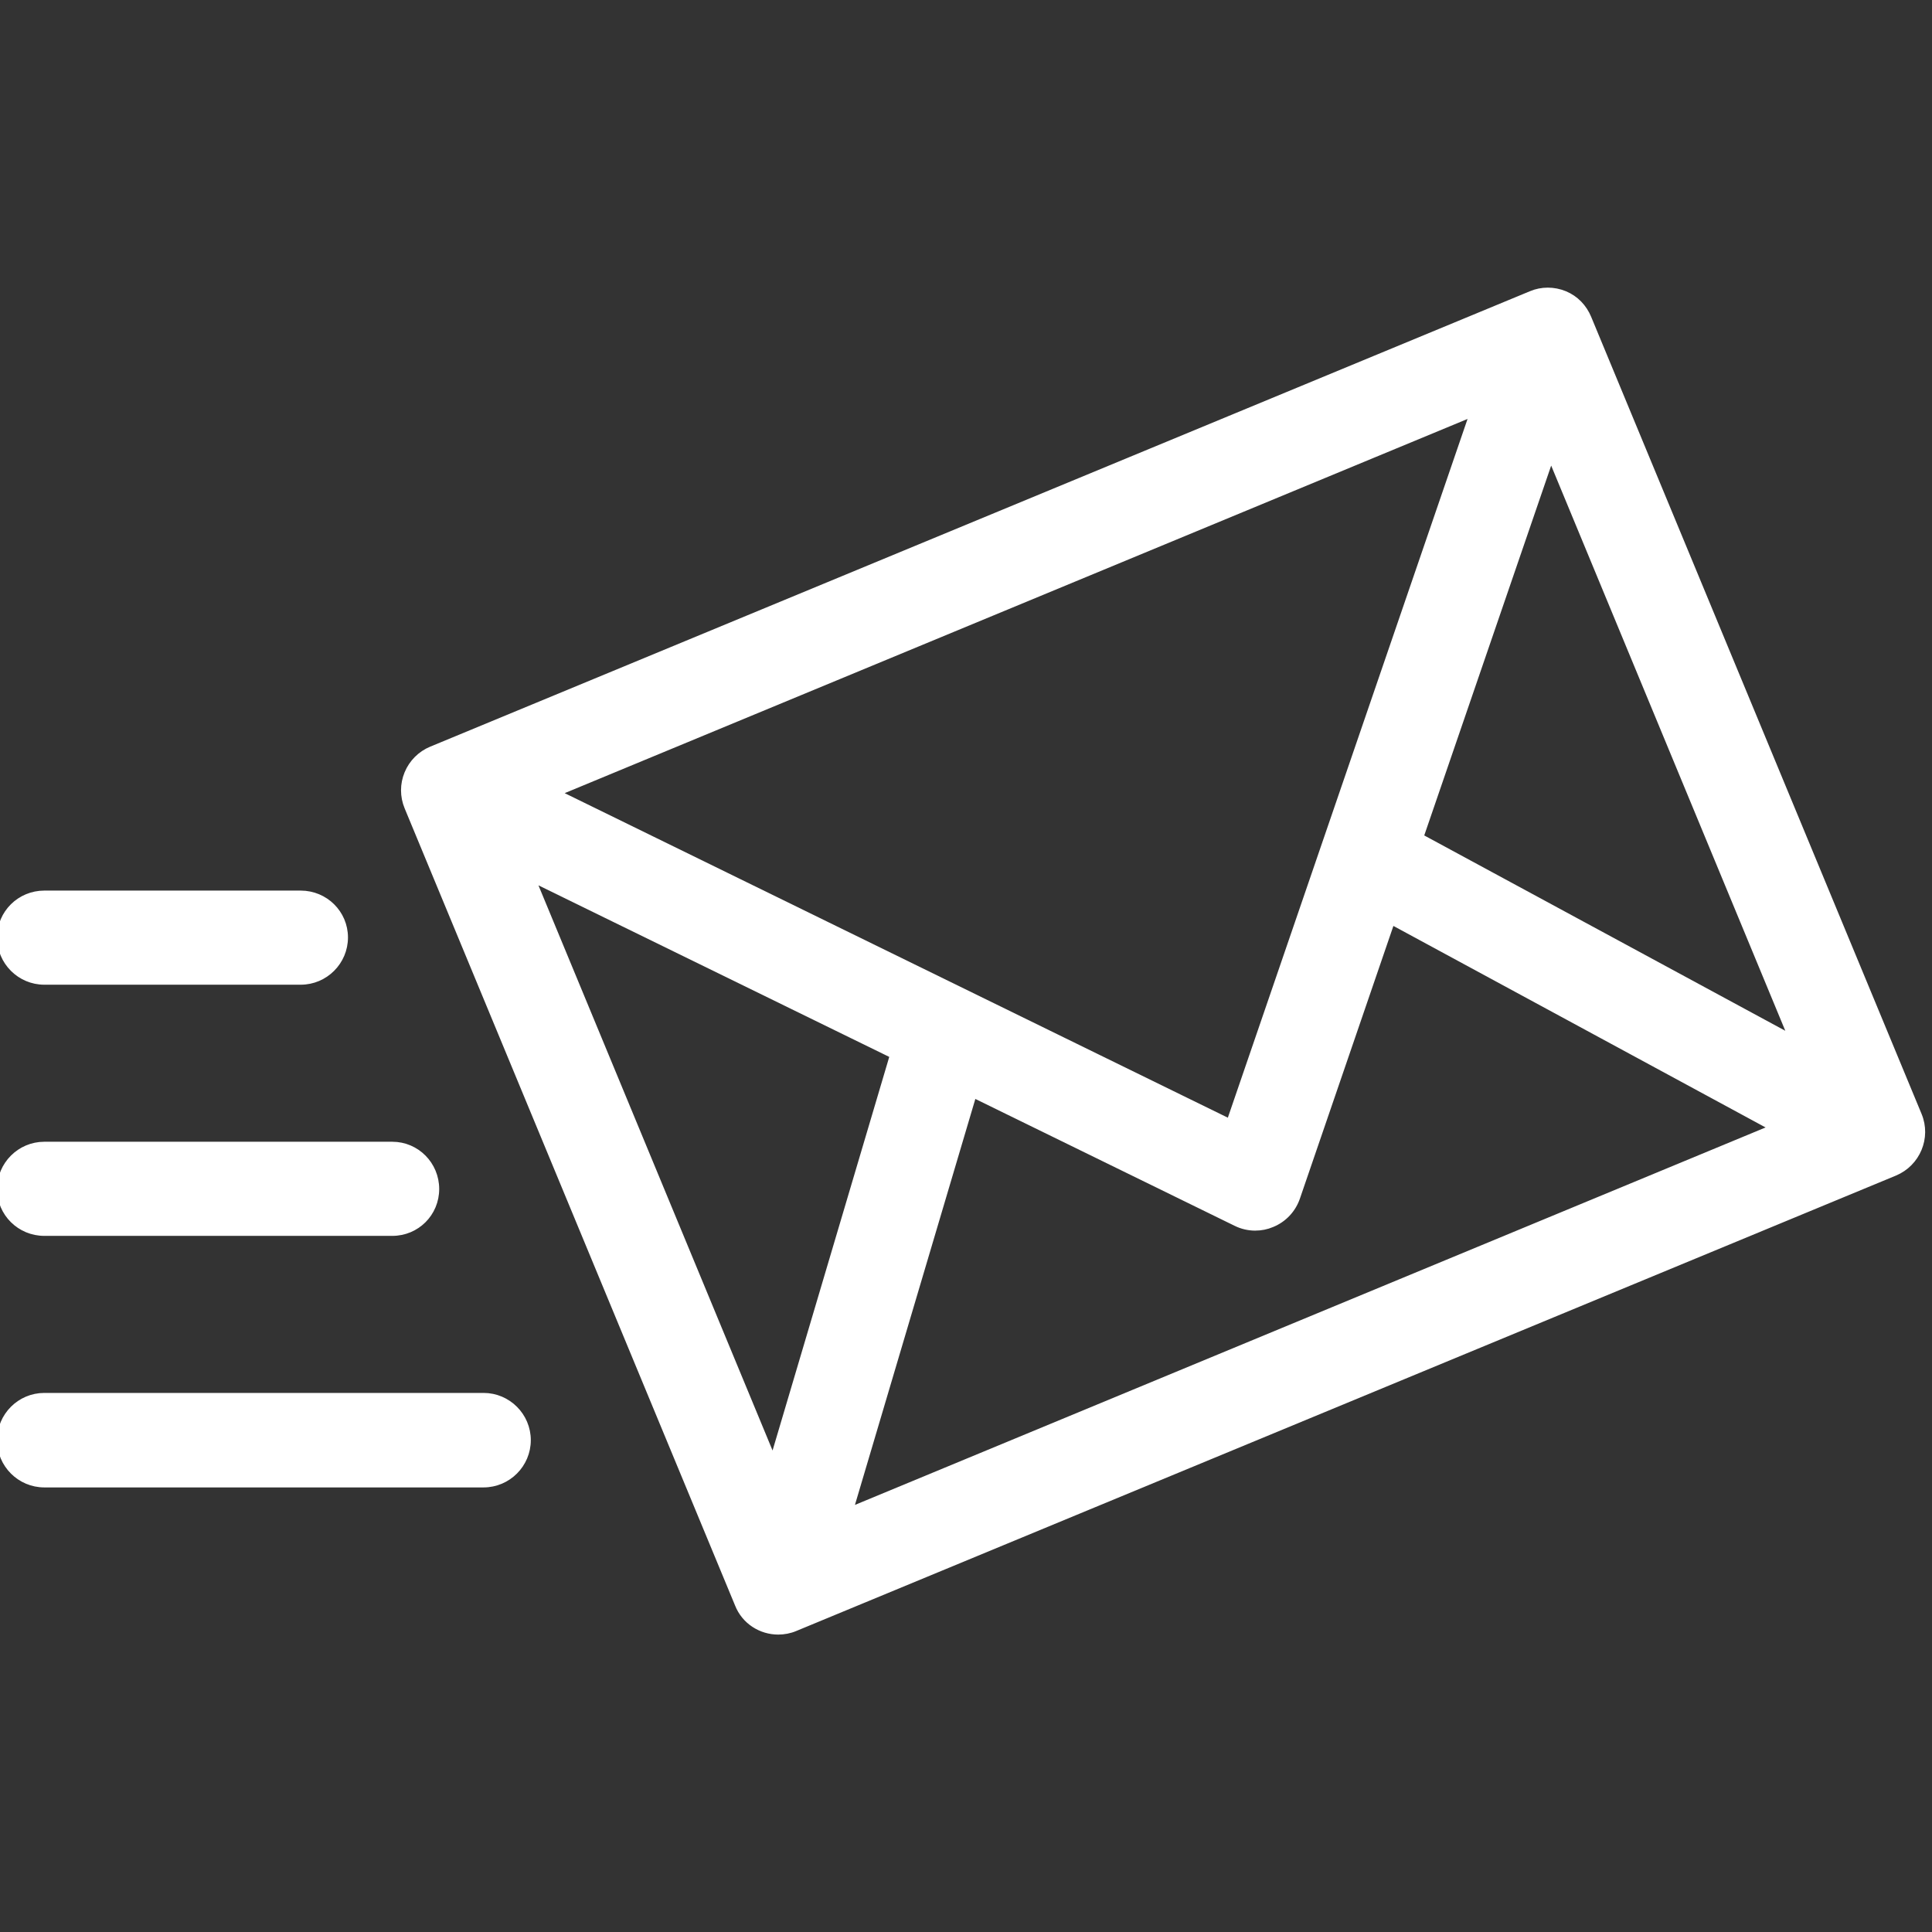 <?xml version="1.0" encoding="UTF-8"?>
<svg xmlns="http://www.w3.org/2000/svg" xmlns:xlink="http://www.w3.org/1999/xlink" width="20px" height="20px" viewBox="0 0 20 20" version="1.1">
<rect x="0" y="0" width="20" height="20" fill="#333333" stroke="none"/>
<g id="surface1">
<path style="fill-rule:nonzero;fill:rgb(100%,100%,100%);fill-opacity:1;stroke-width:1;stroke-linecap:butt;stroke-linejoin:miter;stroke:rgb(100%,100%,100%);stroke-opacity:1;stroke-miterlimit:4;" d="M 325.637 189.227 L 269.569 53.965 C 268.805 52.117 267.403 50.652 265.555 49.887 C 263.708 49.123 261.605 49.123 259.821 49.887 L 73.206 127.171 C 71.358 127.935 69.893 129.401 69.128 131.249 C 68.364 133.096 68.364 135.135 69.128 136.983 L 125.196 272.245 C 126.343 275.176 129.146 276.896 132.077 276.896 C 133.033 276.896 134.052 276.705 134.944 276.323 L 321.559 199.039 C 325.382 197.446 327.229 193.05 325.637 189.227 Z M 208.66 190.374 L 94.614 134.562 L 249.882 70.212 Z M 209.743 207.577 C 210.762 208.086 211.909 208.341 212.992 208.341 C 214.012 208.341 214.967 208.15 215.859 207.768 C 217.898 206.939 219.427 205.283 220.128 203.244 L 236.184 156.415 L 300.789 191.394 L 144.31 256.253 L 165.208 185.787 Z M 303.974 176.039 L 241.09 142.016 L 263.198 77.602 Z M 90.409 149.216 L 151.509 179.097 L 131.185 247.652 Z M 90.409 149.216 " transform="matrix(0.061,0,0,0.061,0,0)"/>
<path style="fill-rule:nonzero;fill:rgb(100%,100%,100%);fill-opacity:1;stroke-width:1;stroke-linecap:butt;stroke-linejoin:miter;stroke:rgb(100%,100%,100%);stroke-opacity:1;stroke-miterlimit:4;" d="M 7.518 166.609 L 51.034 166.609 C 55.175 166.609 58.552 163.232 58.552 159.091 C 58.552 154.95 55.175 151.637 51.034 151.637 L 7.518 151.637 C 3.377 151.637 0 154.95 0 159.091 C 0 163.232 3.377 166.609 7.518 166.609 Z M 7.518 166.609 " transform="matrix(0.061,0,0,0.061,0,0)"/>
<path style="fill-rule:nonzero;fill:rgb(100%,100%,100%);fill-opacity:1;stroke-width:1;stroke-linecap:butt;stroke-linejoin:miter;stroke:rgb(100%,100%,100%);stroke-opacity:1;stroke-miterlimit:4;" d="M 82.062 236.885 L 7.518 236.885 C 3.377 236.885 0 240.261 0 244.403 C 0 248.544 3.377 251.921 7.518 251.921 L 82.062 251.921 C 86.204 251.921 89.58 248.544 89.58 244.403 C 89.58 240.261 86.204 236.885 82.062 236.885 Z M 82.062 236.885 " transform="matrix(0.061,0,0,0.061,0,0)"/>
<path style="fill-rule:nonzero;fill:rgb(100%,100%,100%);fill-opacity:1;stroke-width:1;stroke-linecap:butt;stroke-linejoin:miter;stroke:rgb(100%,100%,100%);stroke-opacity:1;stroke-miterlimit:4;" d="M 7.518 209.233 L 66.58 209.233 C 70.721 209.233 74.034 205.92 74.034 201.779 C 74.034 197.637 70.721 194.261 66.58 194.261 L 7.518 194.261 C 3.377 194.261 0 197.637 0 201.779 C 0 205.92 3.377 209.233 7.518 209.233 Z M 7.518 209.233 " transform="matrix(0.061,0,0,0.061,0,0)"/>
</g>
</svg>
